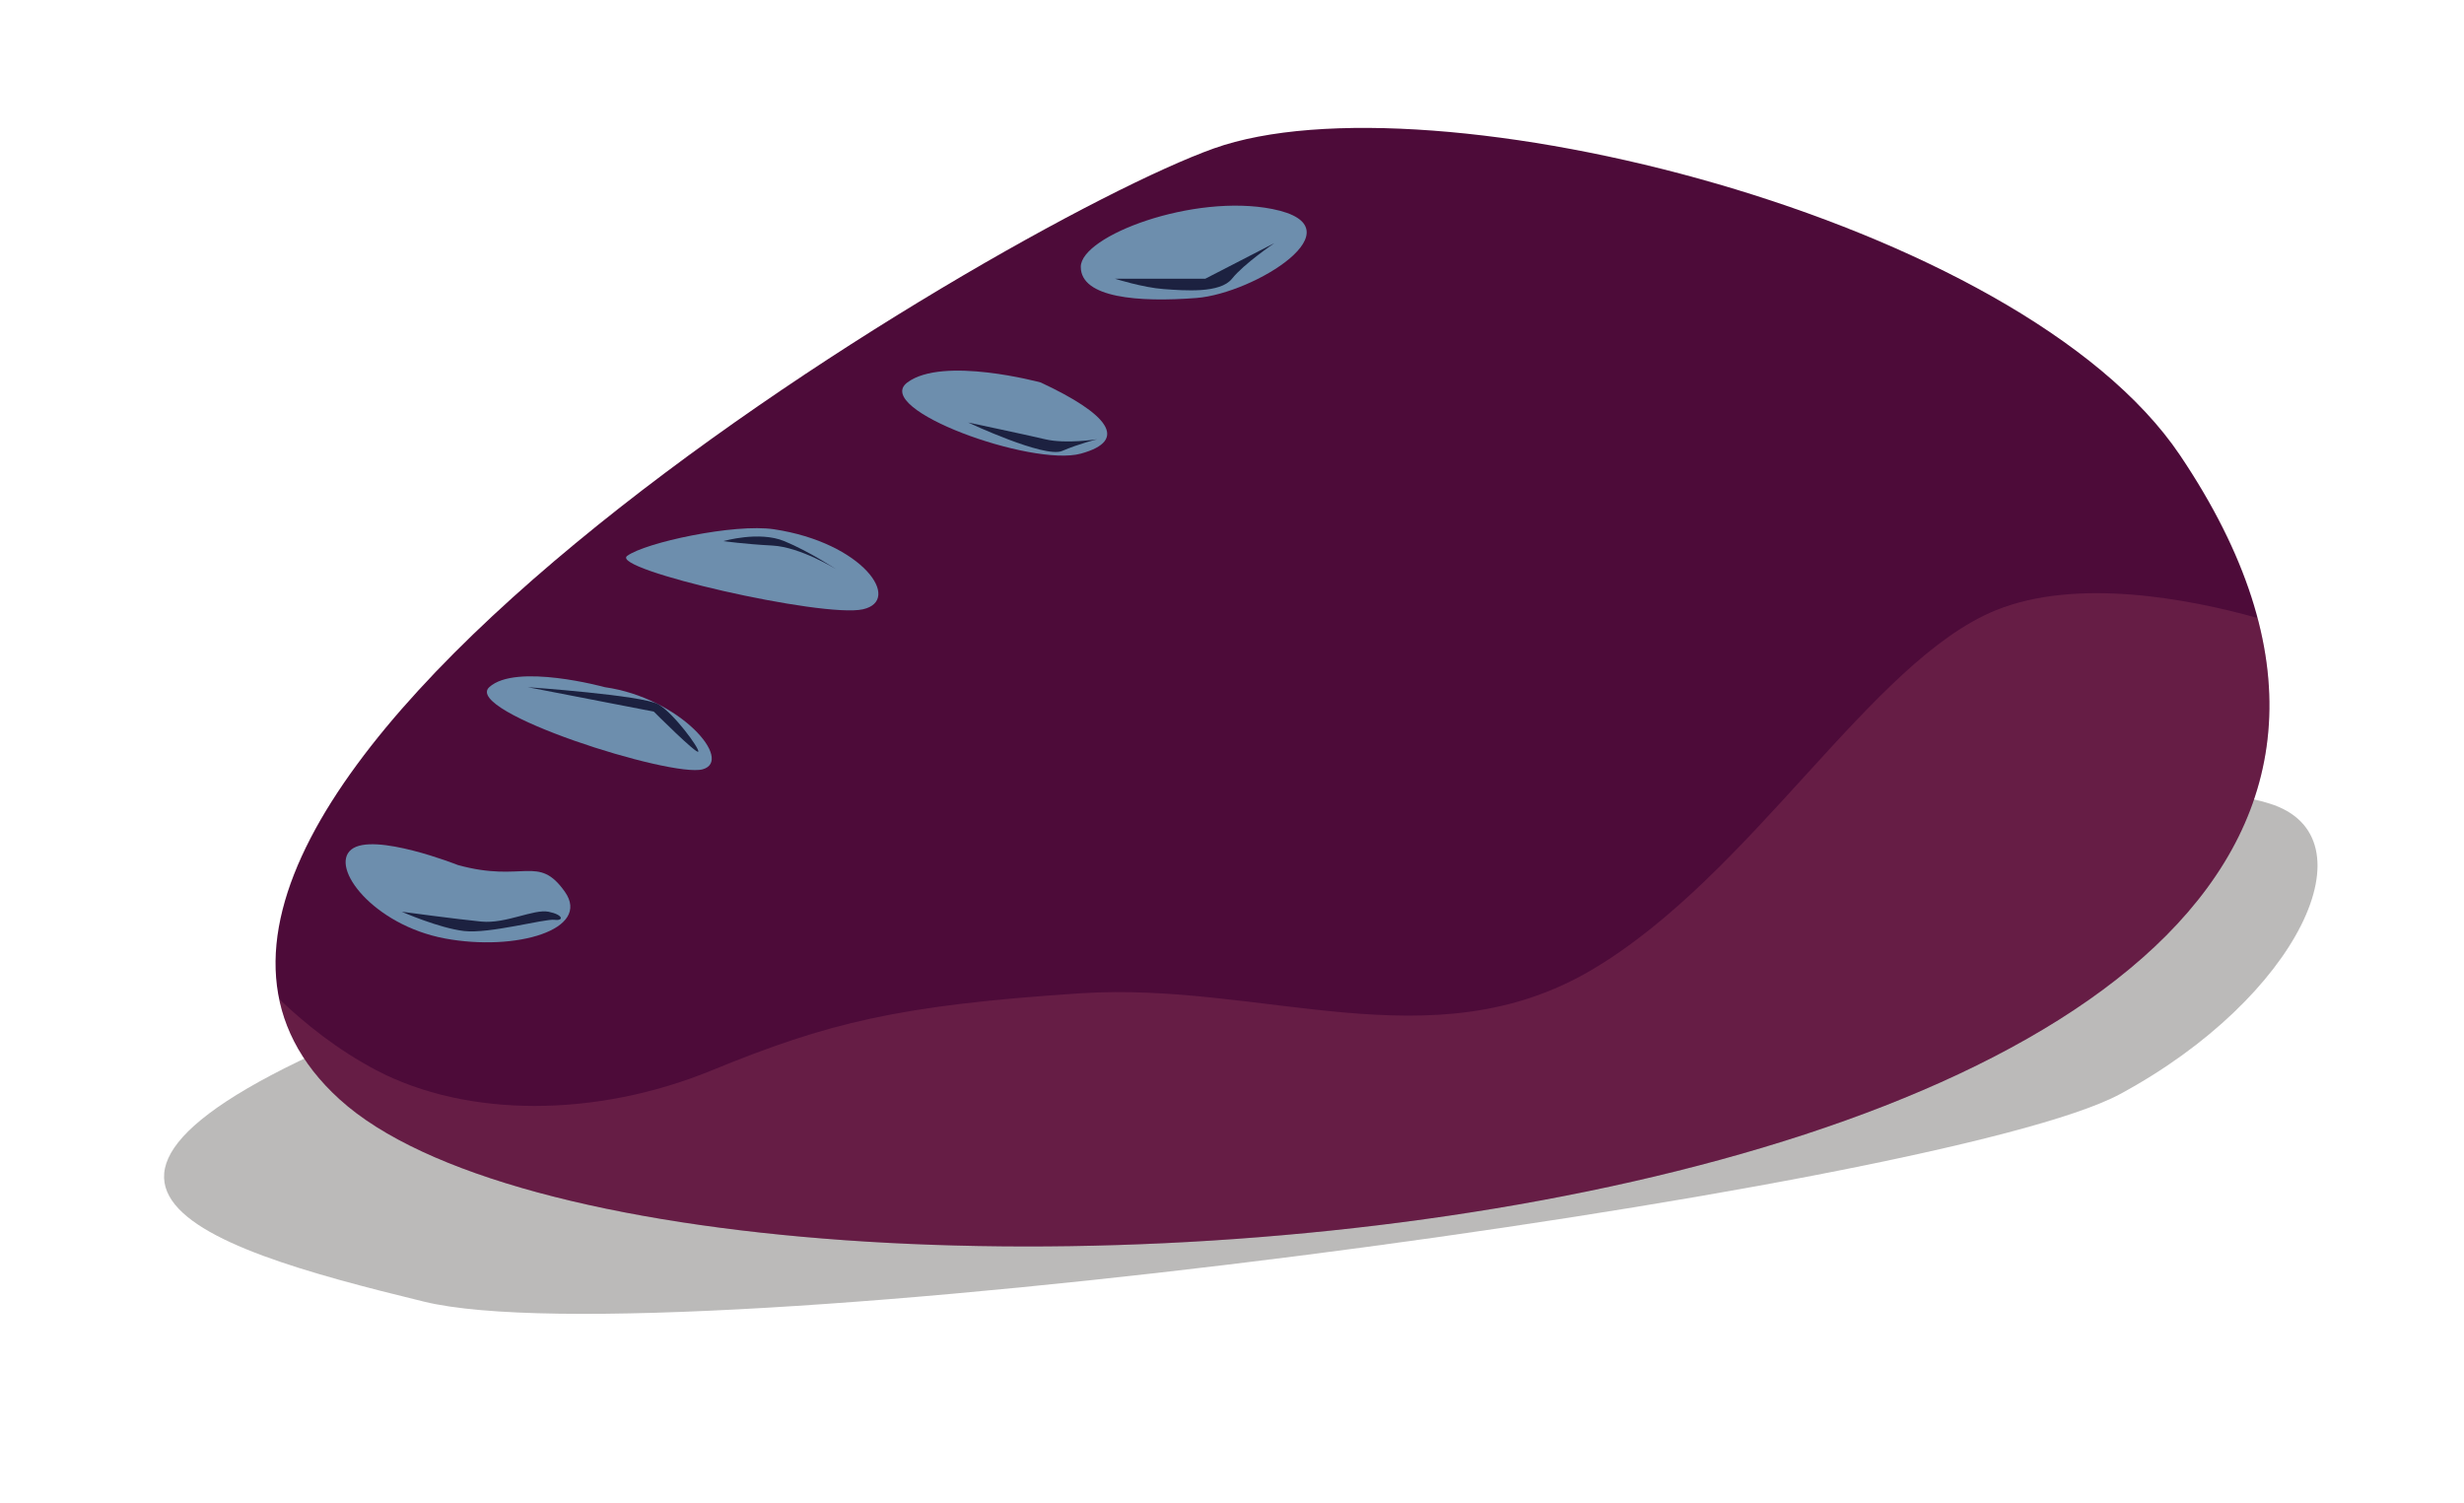 <?xml version="1.0" encoding="utf-8"?>
<!-- Generator: Adobe Illustrator 14.0.0, SVG Export Plug-In . SVG Version: 6.00 Build 43363)  -->
<!DOCTYPE svg PUBLIC "-//W3C//DTD SVG 1.1//EN" "http://www.w3.org/Graphics/SVG/1.1/DTD/svg11.dtd">
<svg version="1.1" id="Layer_1" xmlns:x="http://ns.adobe.com/Extensibility/1.0/" xmlns:i="http://ns.adobe.com/AdobeIllustrator/10.0/" xmlns:graph="http://ns.adobe.com/Graphs/1.0/"
	 xmlns="http://www.w3.org/2000/svg" xmlns:xlink="http://www.w3.org/1999/xlink" x="0px" y="0px" width="277px" height="169px"
	 viewBox="0 0 277 169" enable-background="new 0 0 277 169" xml:space="preserve">
<path opacity="0.31" fill="#24231E" d="M226.333,88.667c0,0,19.228-1.289,28.796,1.667C267,94,258.388,112.188,238.333,123
	C218.285,133.808,75,153,47.667,146.333c-25.939-6.327-51.333-14,2.667-34S204.333,81.588,226.333,88.667z"/>
<path fill="#4D0B39" d="M245.071,51.172C227.086,24.452,160.588,8.069,136.45,16.69S2.068,90.762,38.174,123.586
	C76.105,158.069,305.416,140.828,245.071,51.172z"/>
<path fill="#6D8EAD" d="M143.053,23.5c-8.879-1.767-21.553,3-21.553,6.5s6.5,4,13,3.5S153.105,25.5,143.053,23.5z"/>
<path fill="#6D8EAD" d="M117,43c0,0-11-3-15,0s14,9.5,19.5,8S124.5,46.5,117,43z"/>
<path fill="#6D8EAD" d="M87,59.5c-4.45-0.667-14.5,1.5-16.5,3s22,7,26.5,6S97,61,87,59.5z"/>
<path fill="#6D8EAD" d="M68,77.254c0,0-10-2.746-13,0s20.5,10.217,24,9.231S76.495,78.472,68,77.254z"/>
<path fill="#6D8EAD" d="M51.484,97.25c0,0-9.484-3.75-11.984-1.75s2.5,8.5,10.5,10s16.5-1,13.5-5.25S58.889,99.291,51.484,97.25z"/>
<path opacity="0.17" fill="#E07885" d="M224.333,68.621C210.333,74.333,197,98.333,179,109s-37,1.334-57.5,2.667
	S93.031,115,80.016,120.333s-27.507,5.33-37.682,0c-4.413-2.312-8.129-5.325-10.928-7.998c0.844,4.037,2.999,7.823,6.769,11.25
	c35.19,31.991,235.099,19.46,215.612-54.111C246.117,67.332,233.478,64.889,224.333,68.621z"/>
<path fill="#1C2140" d="M125.333,31.333H135.5l7.763-4c0,0-3.439,2.333-4.763,4s-5.333,1.333-7.667,1.167
	S125.333,31.333,125.333,31.333z"/>
<path fill="#1C2140" d="M108.833,47.5c0,0,8.608,4.035,10.559,3.201s3.941-1.316,3.941-1.316s-3.5,0.552-5.833,0
	S108.833,47.5,108.833,47.5z"/>
<path fill="#1C2140" d="M81.333,60.833c0,0,4-1.167,6.833,0S94,63.998,94,63.998s-4-2.498-7.167-2.665S81.333,60.833,81.333,60.833z
	"/>
<path fill="#1C2140" d="M59.333,77.254c0,0,12.926,0.91,14.675,1.926s4.658,4.986,4.491,5.32s-5-4.5-5-4.5L59.333,77.254z"/>
<path fill="#1C2140" d="M45.167,102.5c0,0,4.167,1.834,7,2.167s9.09-1.399,10.167-1.26s1-0.574-0.667-0.907s-4.786,1.376-7.56,1.105
	S45.167,102.5,45.167,102.5z"/>
</svg>
